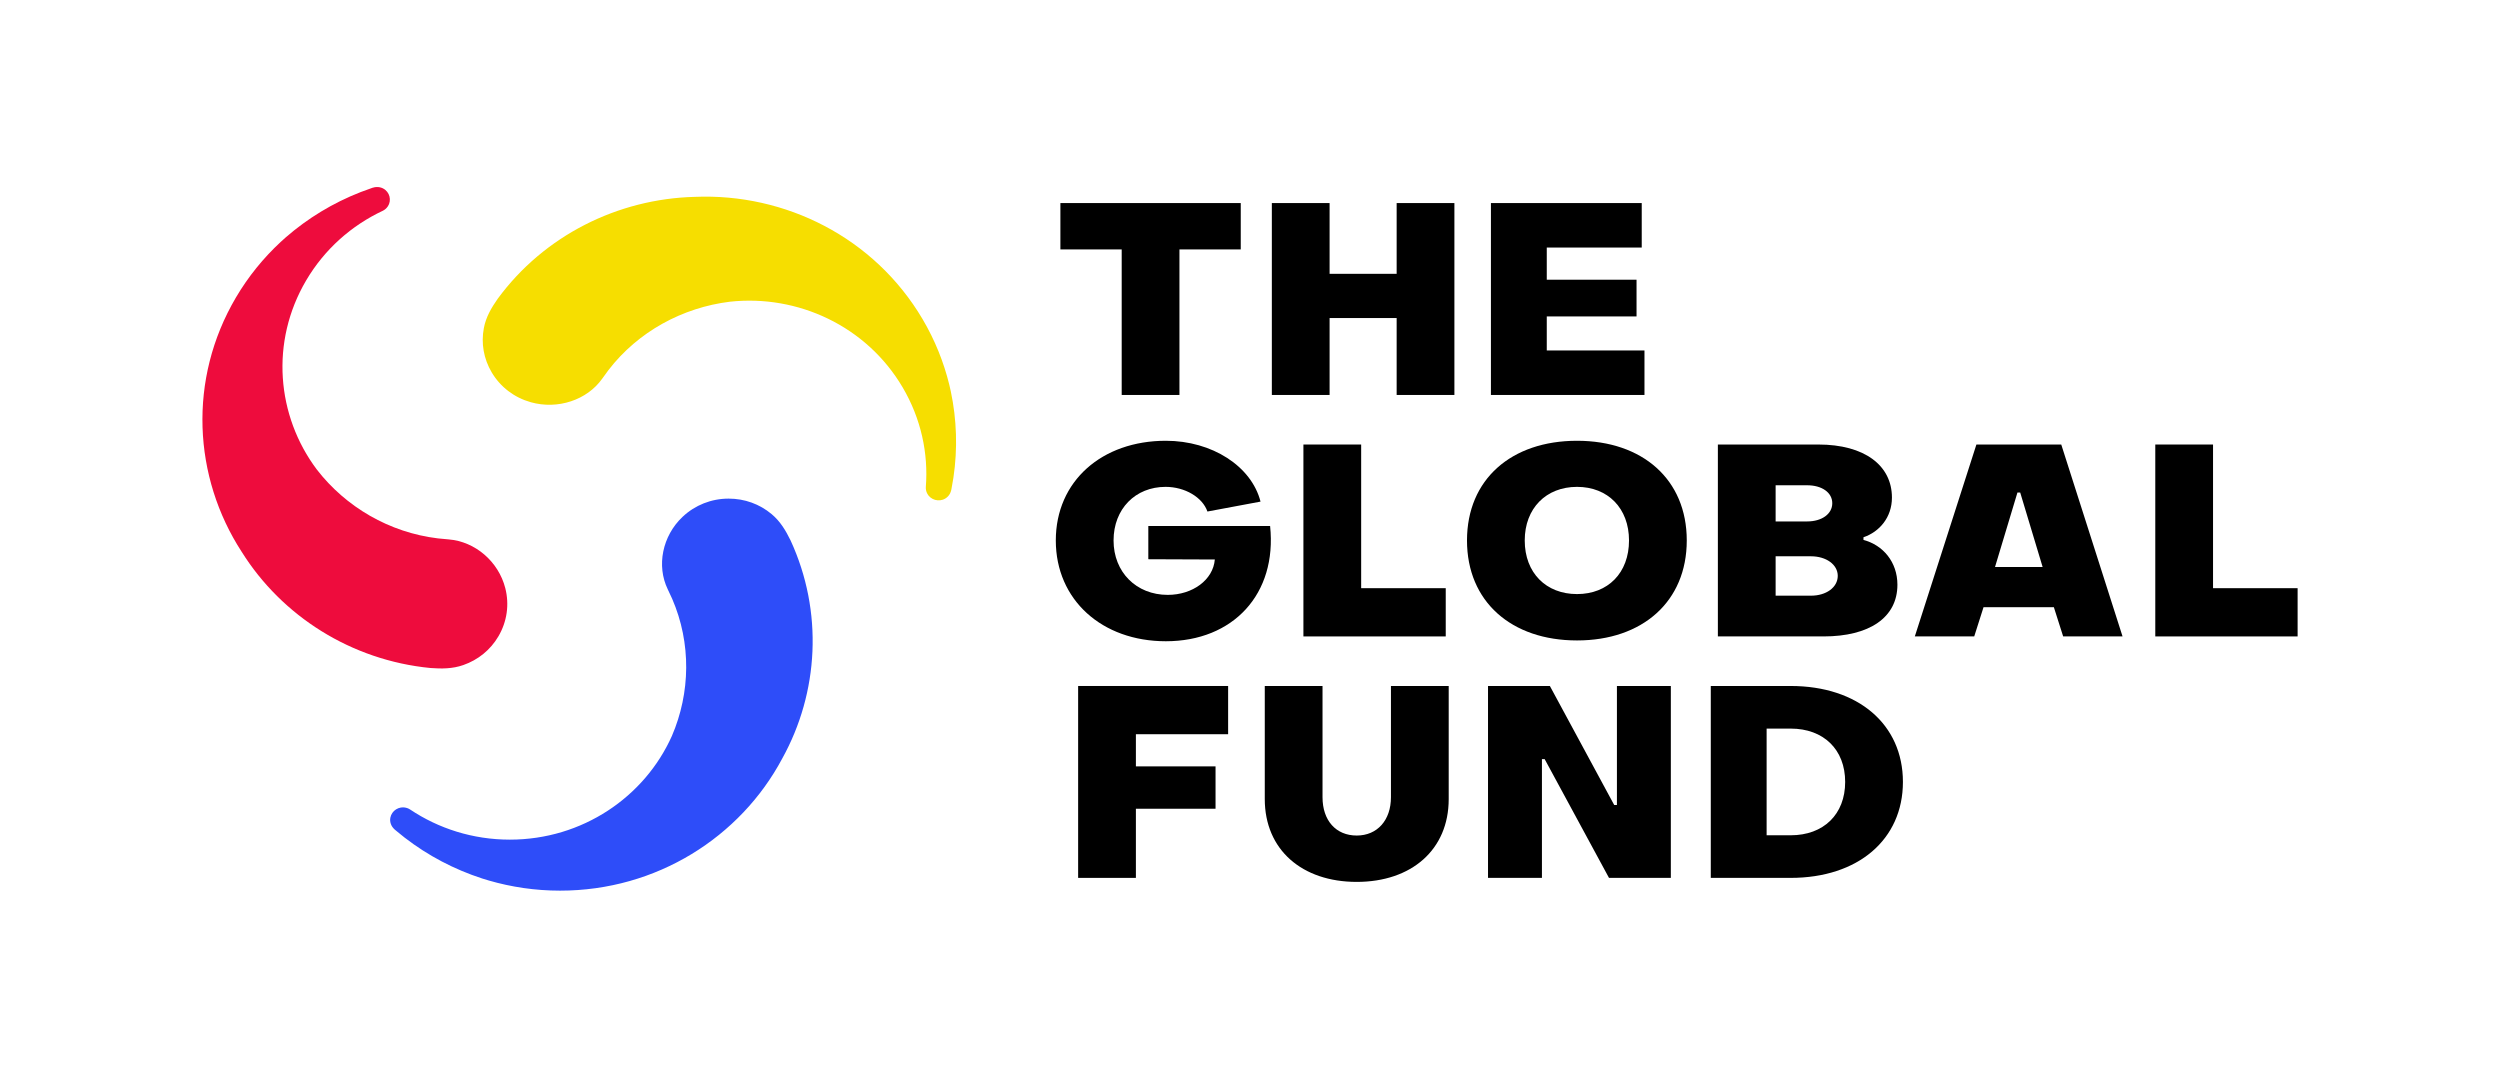 <svg width="208" height="89" viewBox="0 0 208 89" fill="none" xmlns="http://www.w3.org/2000/svg">
<path d="M93.325 20.752H88.225V16.895H103.23V20.752H98.13V32.861H93.325V20.752Z" fill="black"/>
<path d="M105.817 16.895H110.622V22.782H116.201V16.895H121.006V32.861H116.201V26.461H110.622V32.861H105.817V16.895Z" fill="black"/>
<path d="M124.045 16.895H136.592V20.596H128.691V23.272H136.16V26.327H128.691V29.159H136.82V32.861H124.045V16.895Z" fill="black"/>
<path d="M89.701 57.074H102.18V61.087H94.506V63.763H101.133V67.287H94.506V73.04H89.701V57.074Z" fill="black"/>
<path d="M105.229 66.484V57.074H110.034V66.328C110.034 68.268 111.15 69.517 112.88 69.517C114.588 69.517 115.727 68.246 115.727 66.328V57.074H120.532V66.484C120.532 70.698 117.435 73.374 112.88 73.374C108.326 73.374 105.229 70.698 105.229 66.484Z" fill="black"/>
<path d="M123.803 57.074H128.949L134.3 66.974H134.528V57.074H139.014V73.04H133.868L128.517 63.161H128.289V73.04H123.803V57.074Z" fill="black"/>
<path d="M142.337 57.074H148.986C154.588 57.074 158.323 60.262 158.323 65.057C158.323 69.851 154.588 73.04 148.986 73.04H142.337V57.074ZM148.986 69.495C151.719 69.495 153.518 67.755 153.518 65.057C153.518 62.358 151.719 60.619 148.986 60.619H146.983V69.495H148.986Z" fill="black"/>
<path d="M87.843 44.967C87.843 40.017 91.691 36.672 96.997 36.672C100.845 36.672 104.124 38.79 104.876 41.734L100.458 42.559C100.048 41.377 98.591 40.507 96.974 40.507C94.469 40.507 92.648 42.336 92.648 44.967C92.648 47.599 94.538 49.494 97.156 49.494C99.228 49.494 100.936 48.245 101.073 46.55L95.54 46.528V43.763H105.673C106.265 49.427 102.599 53.352 96.997 53.352C91.691 53.352 87.843 49.918 87.843 44.967Z" fill="black"/>
<path d="M108.444 36.984H113.249V48.937H120.285V52.951H108.444V36.984Z" fill="black"/>
<path d="M122.054 44.967C122.054 39.883 125.743 36.672 131.208 36.672C136.65 36.672 140.339 39.883 140.339 44.967C140.339 50.051 136.65 53.285 131.208 53.285C125.743 53.285 122.054 50.051 122.054 44.967ZM135.534 44.967C135.534 42.291 133.781 40.507 131.208 40.507C128.635 40.507 126.858 42.291 126.858 44.967C126.858 47.666 128.635 49.427 131.208 49.427C133.781 49.427 135.534 47.666 135.534 44.967Z" fill="black"/>
<path d="M142.927 36.984H151.284C155.132 36.984 157.409 38.724 157.409 41.4C157.409 43.05 156.362 44.254 155.041 44.7V44.923C156.658 45.347 157.865 46.752 157.865 48.647C157.865 51.39 155.519 52.951 151.717 52.951H142.927V36.984ZM150.35 43.384C151.58 43.384 152.445 42.76 152.445 41.868C152.445 40.976 151.58 40.374 150.35 40.374H147.732V43.384H150.35ZM150.669 49.561C151.944 49.561 152.901 48.87 152.901 47.911C152.901 46.975 151.944 46.283 150.669 46.283H147.732V49.561H150.669Z" fill="black"/>
<path d="M164.437 36.984H171.496L176.596 52.951H171.655L170.881 50.52H165.029L164.255 52.951H159.313L164.437 36.984ZM169.947 47.175L168.08 40.976H167.852L165.985 47.175H169.947Z" fill="black"/>
<path d="M179.32 36.984H184.125V48.937H191.161V52.951H179.32V36.984Z" fill="black"/>
<path d="M77.029 40.519C77.022 40.605 77.03 40.694 77.046 40.778C77.063 40.865 77.091 40.949 77.129 41.029C77.165 41.107 77.216 41.175 77.266 41.246C77.453 41.468 77.727 41.606 78.016 41.626C78.162 41.637 78.307 41.619 78.446 41.572C78.794 41.455 79.054 41.16 79.136 40.799C79.138 40.789 79.143 40.781 79.145 40.771C79.145 40.771 79.175 40.598 79.186 40.542C79.232 40.302 79.321 39.763 79.325 39.735C79.682 37.337 79.602 34.911 79.107 32.562C79.094 32.5 79.01 32.131 78.98 32.007C78.523 30.141 77.792 28.306 76.762 26.559C72.744 19.744 65.316 16.063 57.805 16.379C51.406 16.542 45.272 19.594 41.408 24.859C40.876 25.619 40.429 26.382 40.256 27.299C40.017 28.56 40.241 29.846 40.905 30.973C41.624 32.193 42.783 33.079 44.168 33.467C46.409 34.094 48.849 33.285 50.111 31.496C50.111 31.496 50.567 30.865 50.626 30.789C53.093 27.585 56.79 25.587 60.73 25.102C66.354 24.49 72.082 27.109 75.097 32.224C76.637 34.836 77.246 37.724 77.029 40.519Z" fill="#F6DE00"/>
<path d="M31.845 17.538C31.925 17.501 32 17.45 32.066 17.394C32.135 17.336 32.195 17.27 32.247 17.198C32.297 17.128 32.332 17.051 32.37 16.973C32.472 16.704 32.458 16.402 32.331 16.148C32.268 16.018 32.179 15.904 32.068 15.809C31.791 15.573 31.4 15.5 31.04 15.611C31.03 15.614 31.02 15.614 31.01 15.617C31.01 15.617 30.842 15.678 30.788 15.697C30.552 15.778 30.031 15.972 30.004 15.983C27.705 16.879 25.599 18.16 23.769 19.754C23.722 19.796 23.437 20.052 23.343 20.139C21.921 21.46 20.664 22.997 19.634 24.744C15.616 31.56 16.075 39.699 20.109 45.912C23.454 51.257 29.219 54.933 35.808 55.578C36.746 55.649 37.644 55.647 38.541 55.335C39.775 54.907 40.801 54.075 41.465 52.948C42.185 51.727 42.389 50.301 42.04 48.934C41.474 46.719 39.538 45.055 37.325 44.878C37.325 44.878 36.539 44.807 36.443 44.795C32.375 44.305 28.76 42.168 26.362 39.069C23.009 34.606 22.461 28.439 25.476 23.324C27.016 20.712 29.265 18.751 31.845 17.538Z" fill="#EE0C3D"/>
<path d="M34.119 67.349C34.046 67.3 33.964 67.262 33.881 67.233C33.796 67.204 33.707 67.186 33.618 67.178C33.53 67.17 33.445 67.179 33.357 67.186C33.068 67.234 32.808 67.397 32.646 67.632C32.563 67.751 32.507 67.883 32.479 68.024C32.408 68.377 32.539 68.745 32.818 68.995C32.825 69.002 32.83 69.01 32.838 69.017C32.838 69.017 32.976 69.129 33.019 69.166C33.209 69.325 33.641 69.67 33.664 69.688C35.606 71.189 37.792 72.335 40.117 73.09C40.177 73.11 40.546 73.222 40.67 73.259C42.55 73.805 44.538 74.102 46.597 74.102C54.633 74.102 61.602 69.643 65.079 63.115C68.134 57.606 68.501 50.878 65.778 44.968C65.371 44.137 64.92 43.376 64.196 42.771C63.201 41.939 61.951 41.485 60.623 41.485C59.184 41.485 57.821 42.025 56.786 43.005C55.11 44.592 54.606 47.066 55.557 49.031C55.557 49.031 55.887 49.733 55.925 49.821C57.525 53.516 57.443 57.65 55.901 61.233C53.631 66.309 48.451 69.858 42.42 69.858C39.34 69.858 36.482 68.93 34.119 67.349Z" fill="#2E4DF9"/>
</svg>
